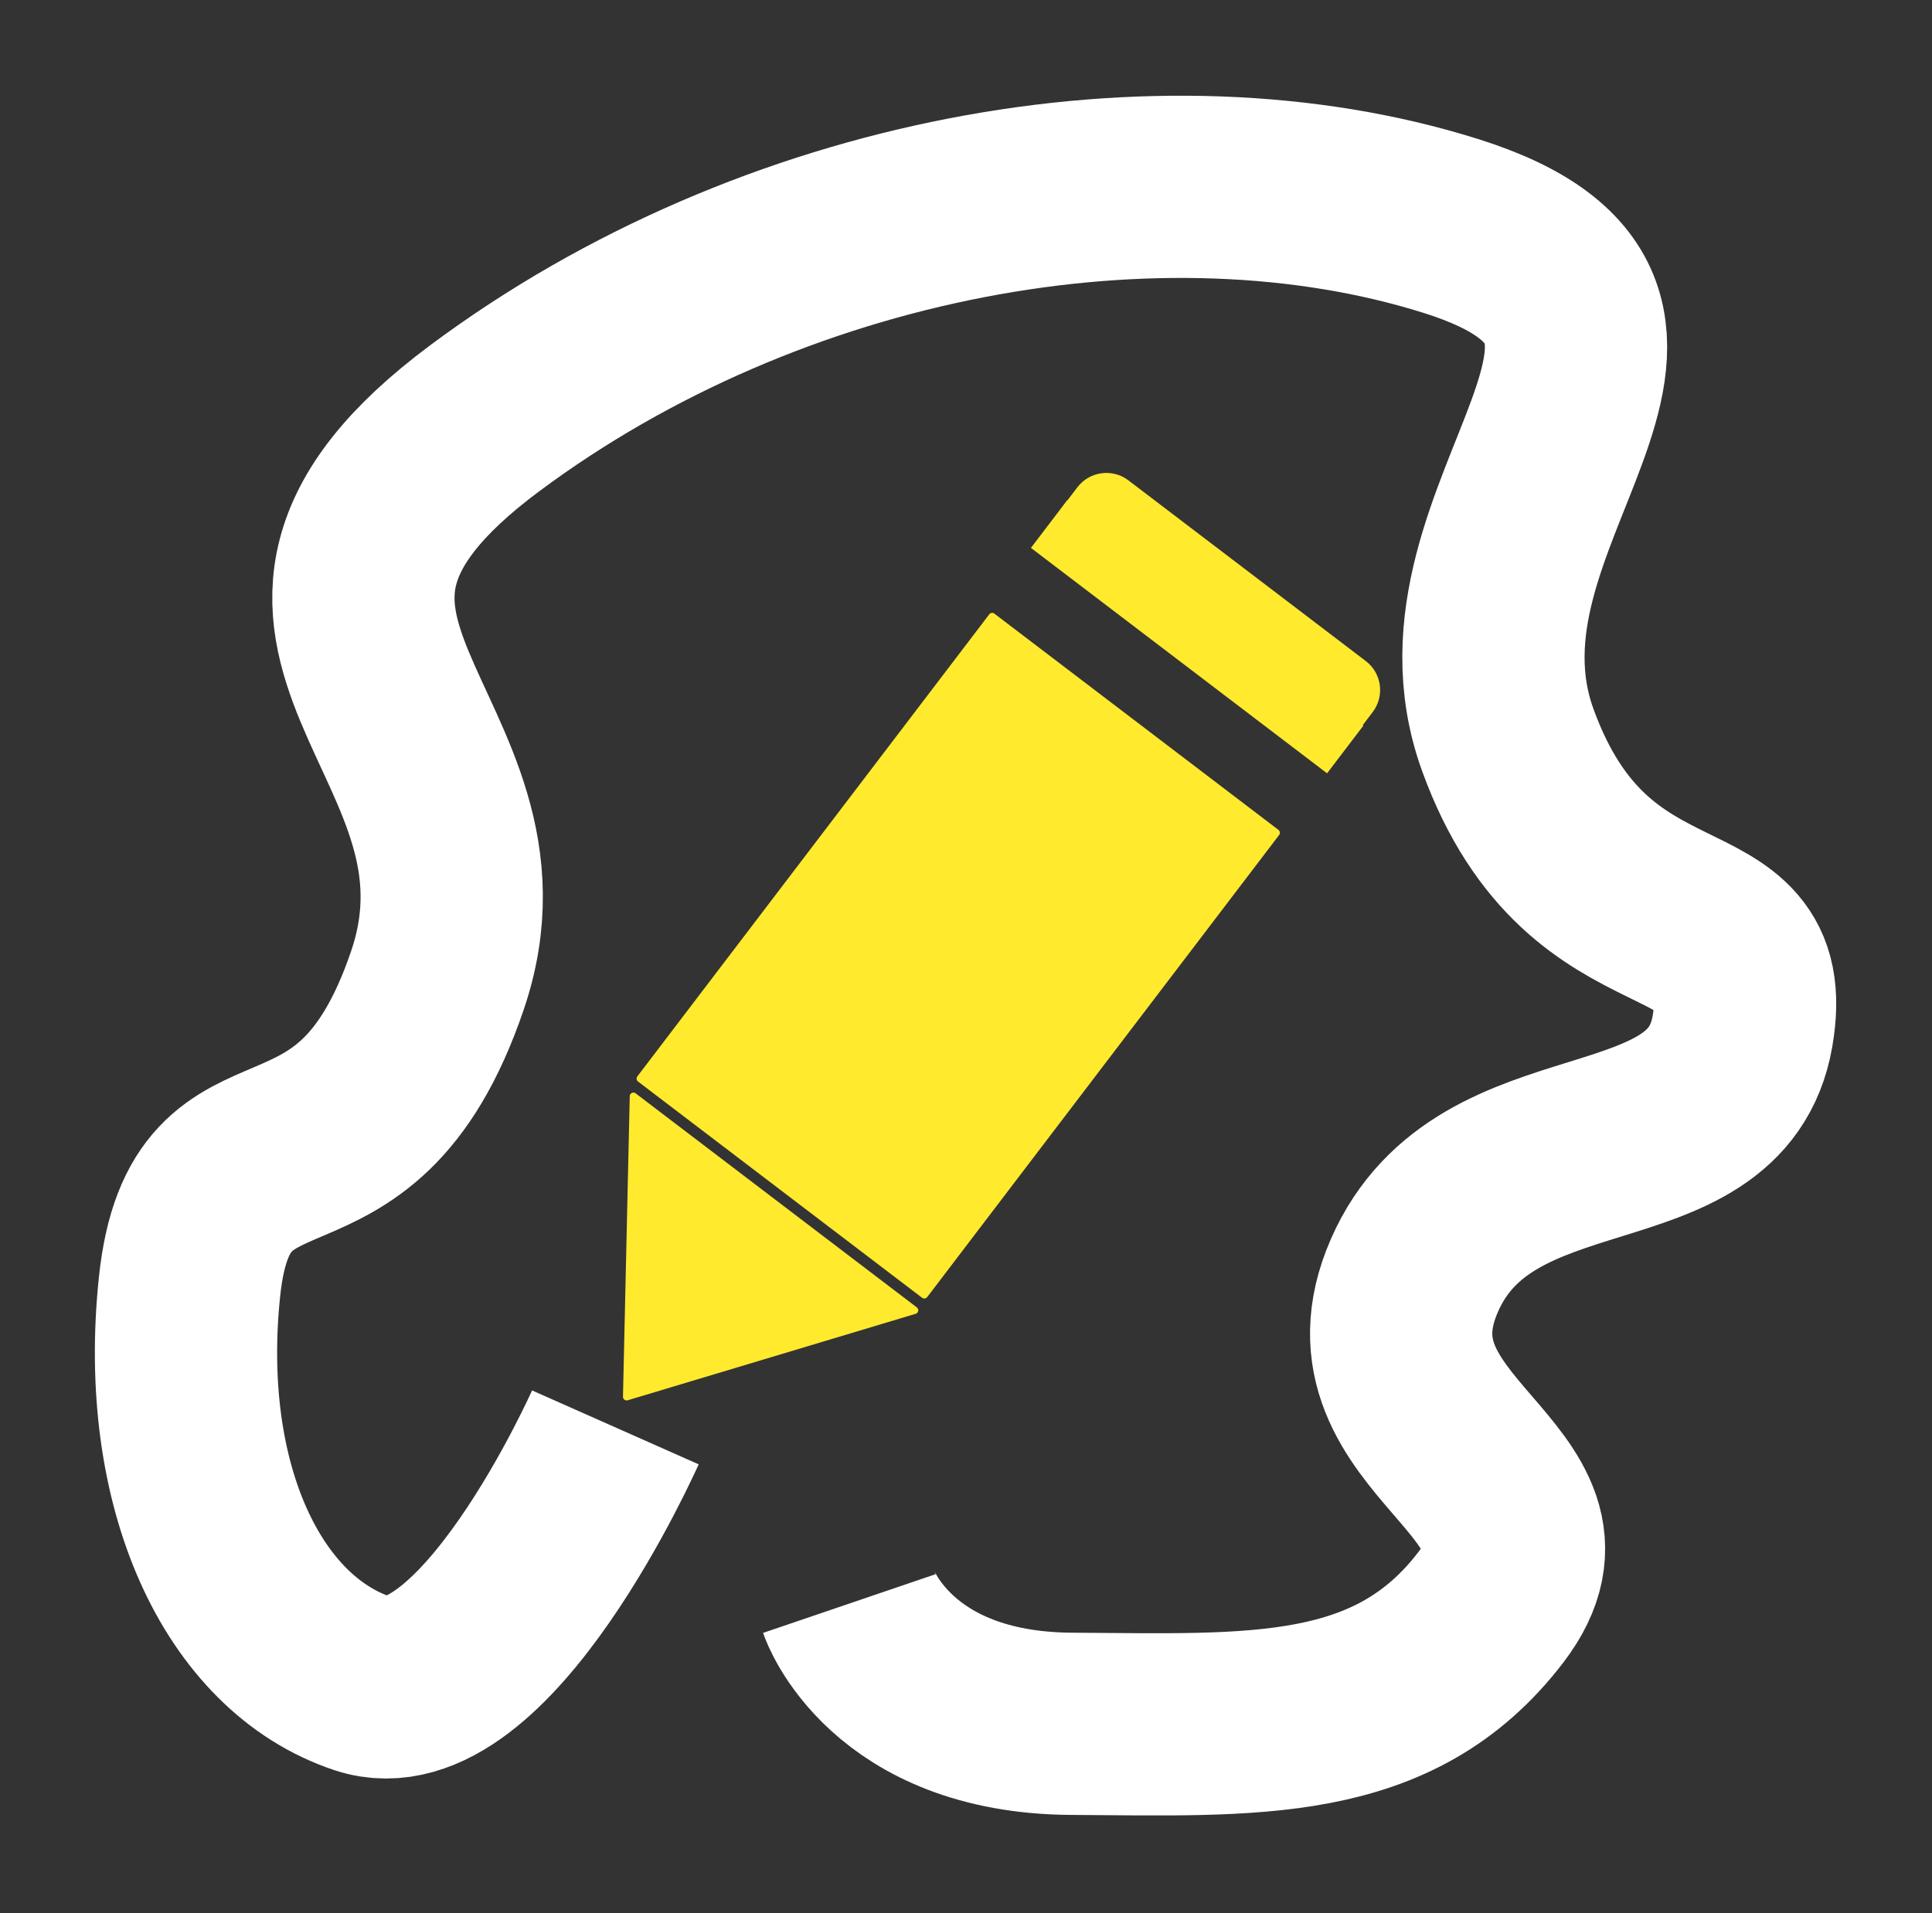 <?xml version="1.0" encoding="utf-8" standalone="no"?>
<!DOCTYPE svg PUBLIC "-//W3C//DTD SVG 1.1//EN" "http://www.w3.org/Graphics/SVG/1.1/DTD/svg11.dtd">
<svg xmlns="http://www.w3.org/2000/svg" xmlns:xl="http://www.w3.org/1999/xlink" version="1.1" viewBox="-9 -11 530 525" width="530pt" height="525pt" xmlns:dc="http://purl.org/dc/elements/1.1/"><rect x="-9" y="-11" width="530" height="525" fill="#333333" stroke="none"/><defs/><g stroke="none" stroke-opacity="1" stroke-dasharray="none" fill="none" fill-opacity="1"><title>iTunesArtwork</title><g><title>pencil</title><path d="M 283.783 126.239 L 273.81 139.337 L 355.05 201.192 L 365.022 188.095 Z" fill="#ffea2e"/><path d="M 262.381 157.564 L 165.836 284.363 C 165.502 284.803 165.587 285.43 166.026 285.765 L 243.957 345.101 C 244.397 345.435 245.024 345.35 245.359 344.911 C 245.359 344.911 245.359 344.911 245.359 344.911 L 341.903 218.112 C 342.237 217.673 342.152 217.045 341.713 216.711 L 263.782 157.374 C 263.343 157.04 262.715 157.125 262.381 157.564 Z" fill="#ffea2e"/><path d="M 286.551 122.71 L 283.039 127.322 C 279.694 131.716 280.544 137.991 284.938 141.336 C 284.938 141.336 284.938 141.336 284.938 141.336 L 350.038 190.903 C 354.432 194.249 360.706 193.399 364.052 189.005 L 367.563 184.393 C 370.909 179.999 370.059 173.724 365.665 170.379 C 365.665 170.379 365.665 170.379 365.665 170.379 L 300.565 120.812 C 296.171 117.466 289.897 118.316 286.551 122.71 Z" fill="#ffea2e"/><path d="M 163.757 289.771 L 161.9 372.246 C 161.888 372.798 162.325 373.255 162.877 373.268 C 162.982 373.27 163.087 373.256 163.188 373.226 L 242.196 349.494 C 242.725 349.335 243.025 348.778 242.866 348.249 C 242.806 348.047 242.683 347.869 242.514 347.741 L 165.362 288.997 C 164.923 288.663 164.295 288.748 163.961 289.187 C 163.833 289.355 163.761 289.56 163.757 289.771 Z" fill="#ffea2e"/><path d="M 159.811 380.66 C 159.811 380.66 123.731 461.953 90.638 451 C 57.545 440.047 37.231 396.678 43 342 C 48.769 287.322 88.052 325.498 111 258 C 133.948 190.502 45.241 162.39 124 103.746 C 202.759 45.102 309.502 25.997 389 51 C 468.498 76.003 381.946 129.39 404.61 192 C 427.275 254.61 476.256 230.354 469 272 C 461.744 313.646 398.548 294.238 379 339 C 359.452 383.762 426.631 395.153 400 430 C 373.369 464.847 334.862 462.283 285 462 C 235.138 461.717 224 429 224 429" stroke="white" stroke-linecap="butt" stroke-linejoin="round" stroke-width="50"/></g></g></svg>
